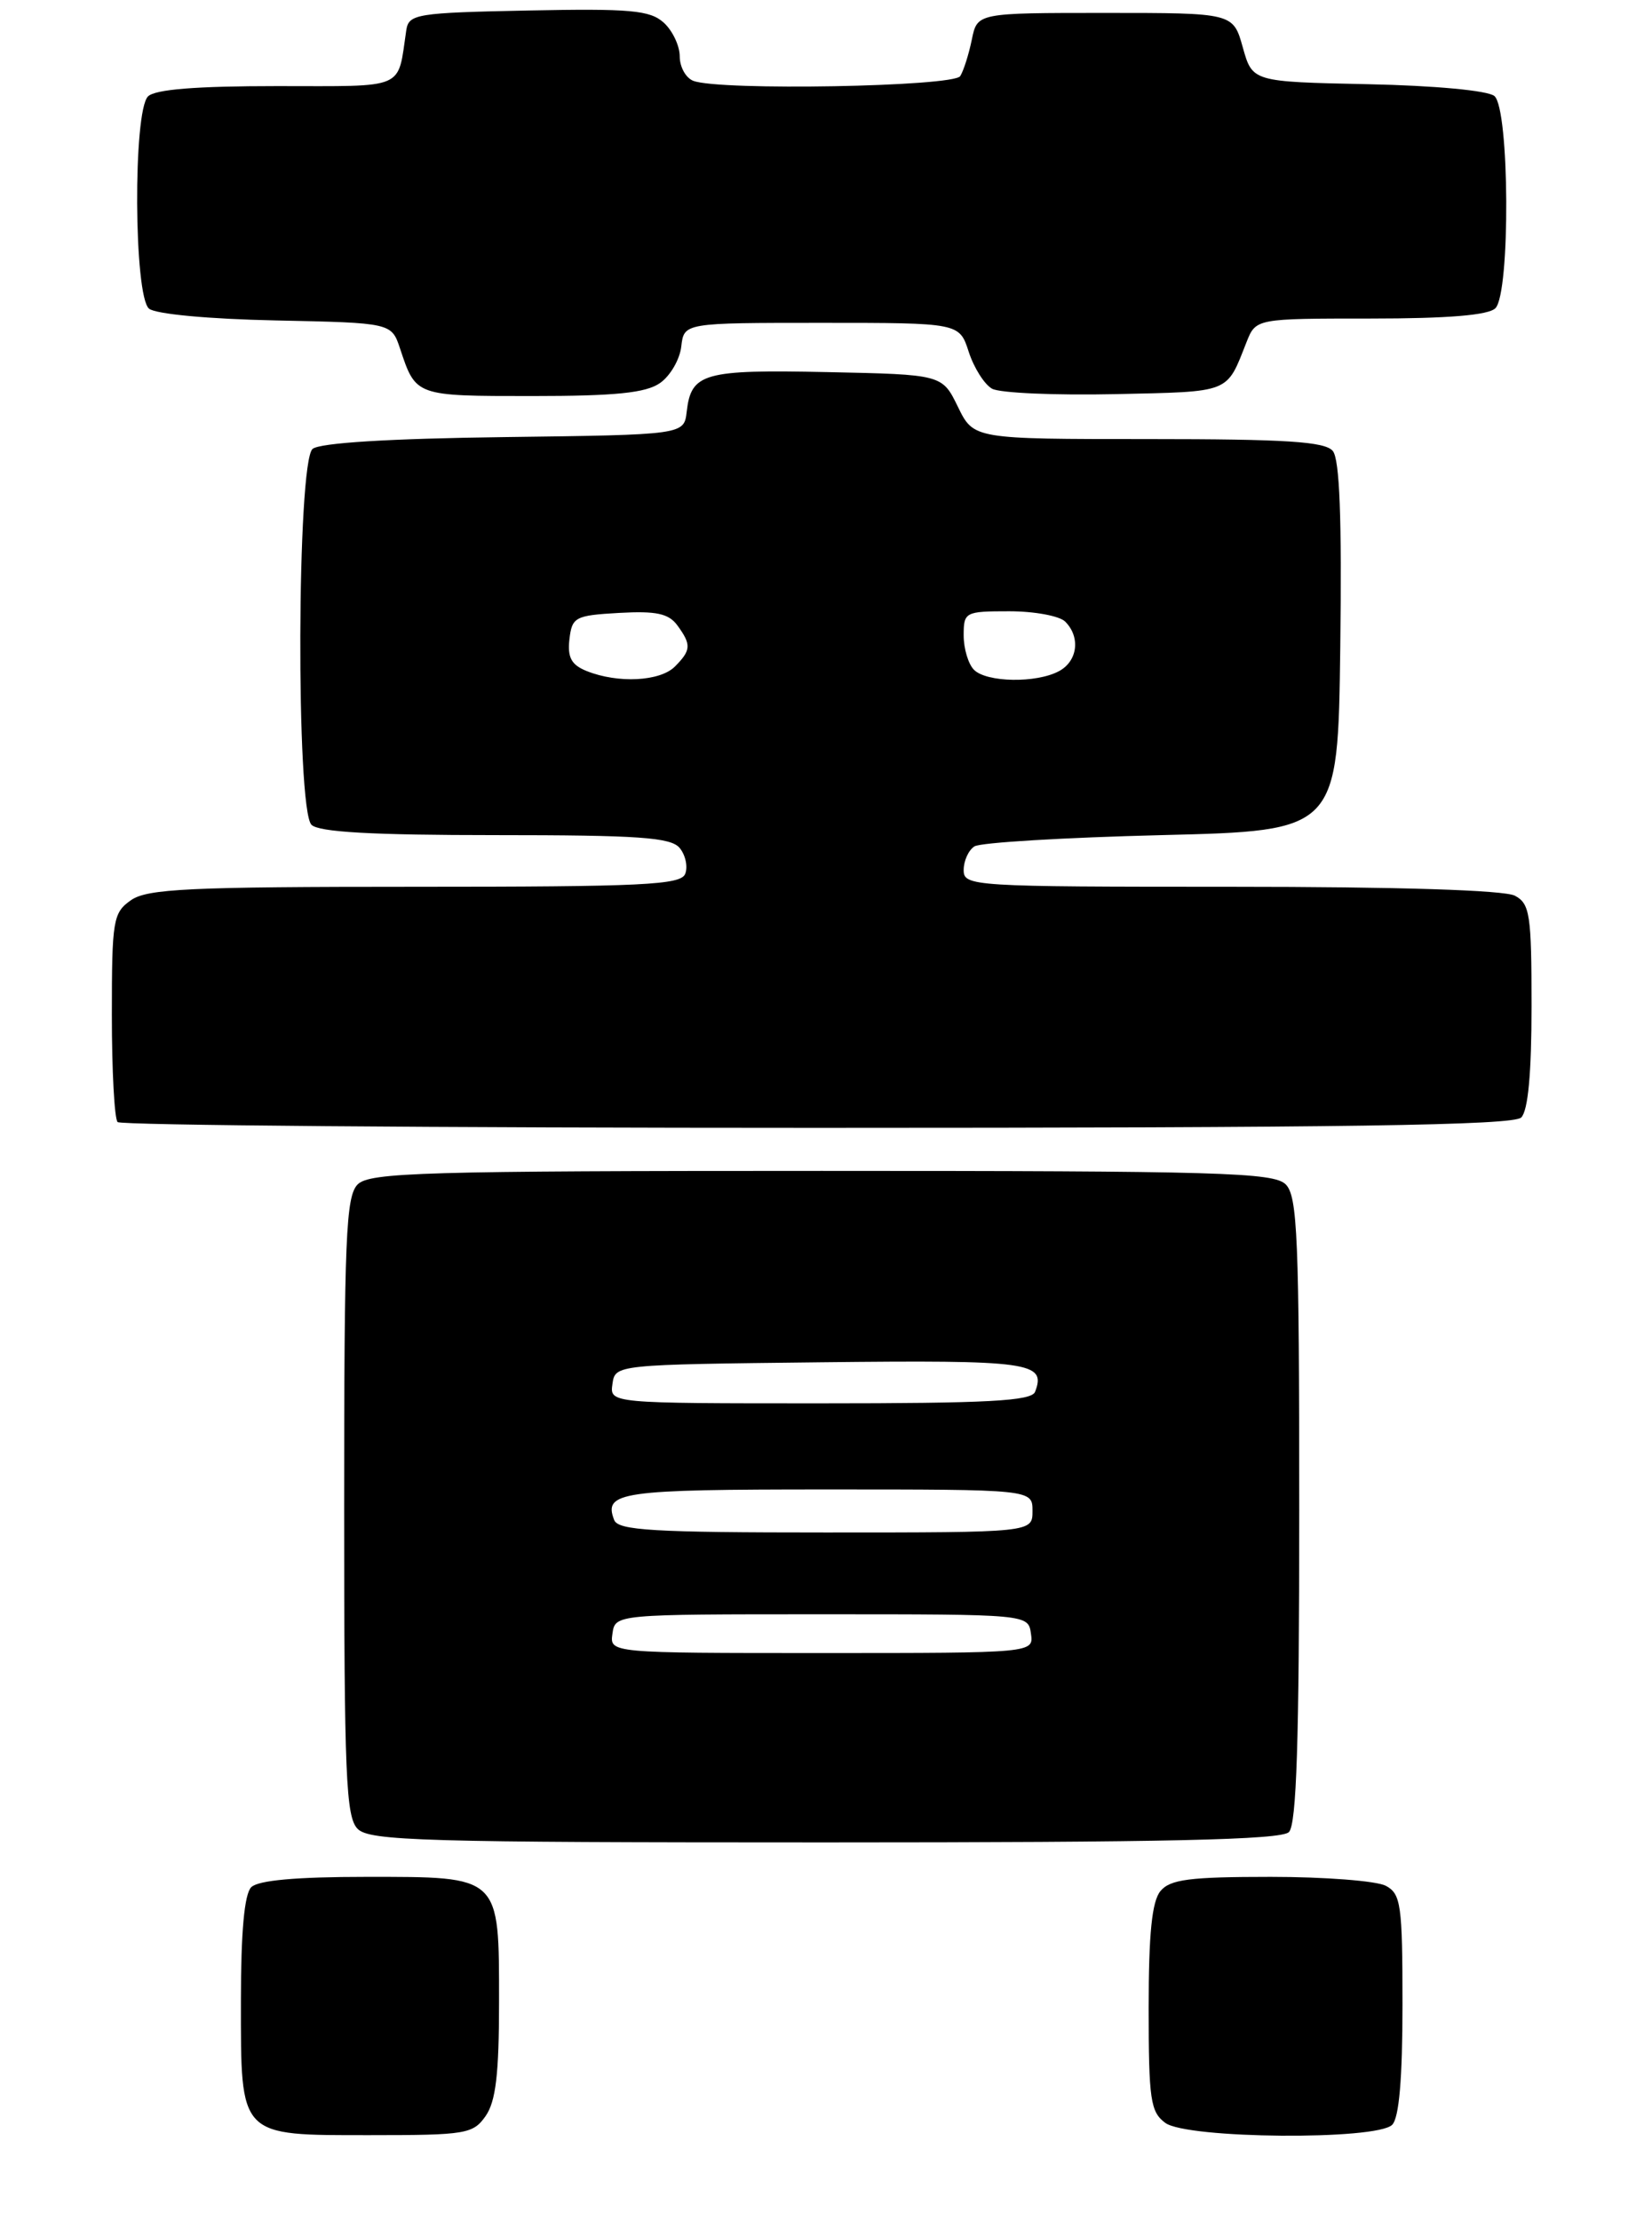 <?xml version="1.0" encoding="UTF-8" standalone="no"?>
<!DOCTYPE svg PUBLIC "-//W3C//DTD SVG 1.1//EN" "http://www.w3.org/Graphics/SVG/1.1/DTD/svg11.dtd" >
<svg xmlns="http://www.w3.org/2000/svg" xmlns:xlink="http://www.w3.org/1999/xlink" version="1.1" viewBox="0 0 192 258">
 <g >
 <path fill="currentColor"
d=" M 56.44 245.78 C 57.62 244.09 58.00 240.90 58.00 232.61 C 58.00 217.77 58.25 218.00 42.55 218.00 C 34.43 218.00 30.00 218.40 29.20 219.20 C 28.40 220.00 28.00 224.39 28.00 232.37 C 28.00 248.34 27.68 248.00 43.10 248.00 C 54.15 248.00 54.98 247.86 56.44 245.78 Z  M 161.80 246.80 C 162.61 245.99 163.00 241.43 163.00 232.84 C 163.00 221.24 162.82 219.98 161.07 219.04 C 160.00 218.47 153.98 218.00 147.69 218.00 C 138.26 218.00 136.00 218.29 134.87 219.65 C 133.88 220.85 133.50 224.60 133.50 233.23 C 133.50 243.89 133.71 245.31 135.44 246.58 C 137.97 248.43 159.99 248.61 161.80 246.80 Z  M 149.80 212.80 C 150.69 211.91 151.00 202.22 151.00 175.37 C 151.00 143.77 150.80 138.94 149.43 137.57 C 148.04 136.18 141.76 136.00 95.50 136.00 C 49.24 136.00 42.96 136.18 41.57 137.57 C 40.20 138.94 40.00 143.74 40.00 175.00 C 40.00 206.26 40.20 211.06 41.57 212.43 C 42.96 213.82 49.27 214.00 95.87 214.00 C 135.55 214.00 148.90 213.70 149.80 212.80 Z  M 176.80 129.80 C 177.60 129.00 178.00 124.65 178.00 116.84 C 178.00 106.23 177.81 104.97 176.07 104.04 C 174.85 103.39 162.57 103.00 143.07 103.00 C 112.98 103.00 112.00 102.94 112.00 101.06 C 112.00 99.99 112.56 98.75 113.25 98.31 C 113.94 97.86 123.72 97.28 135.00 97.00 C 155.50 96.50 155.50 96.50 155.77 75.13 C 155.96 60.20 155.70 53.34 154.90 52.38 C 154.00 51.29 149.47 51.00 133.46 51.00 C 113.16 51.00 113.16 51.00 111.33 47.25 C 109.50 43.50 109.50 43.50 96.14 43.22 C 81.76 42.92 80.33 43.32 79.81 47.82 C 79.50 50.50 79.50 50.50 58.58 50.77 C 45.20 50.94 37.18 51.44 36.33 52.14 C 34.51 53.65 34.39 93.99 36.20 95.80 C 37.05 96.65 43.22 97.00 57.58 97.00 C 74.22 97.00 77.97 97.26 78.99 98.49 C 79.67 99.31 79.96 100.66 79.64 101.49 C 79.14 102.79 74.83 103.00 48.25 103.00 C 21.99 103.00 17.12 103.23 15.22 104.56 C 13.14 106.02 13.00 106.85 13.00 117.89 C 13.00 124.37 13.30 129.97 13.67 130.33 C 14.03 130.70 50.62 131.00 94.97 131.00 C 156.35 131.00 175.89 130.71 176.80 129.80 Z  M 76.71 44.49 C 77.90 43.66 79.01 41.75 79.18 40.24 C 79.50 37.50 79.50 37.50 95.50 37.50 C 111.50 37.50 111.50 37.50 112.59 40.87 C 113.19 42.72 114.41 44.65 115.30 45.15 C 116.20 45.65 122.64 45.93 129.61 45.78 C 143.15 45.48 142.51 45.73 144.87 39.75 C 145.96 37.00 145.96 37.00 159.28 37.00 C 168.31 37.00 172.99 36.61 173.80 35.80 C 175.55 34.05 175.45 12.62 173.68 11.15 C 172.92 10.52 166.76 9.94 158.96 9.78 C 145.56 9.50 145.56 9.50 144.44 5.50 C 143.32 1.50 143.32 1.50 128.45 1.50 C 113.58 1.50 113.58 1.50 112.95 4.59 C 112.60 6.29 112.00 8.20 111.60 8.84 C 110.84 10.07 83.62 10.56 80.58 9.39 C 79.71 9.06 79.00 7.78 79.00 6.55 C 79.00 5.32 78.16 3.55 77.14 2.63 C 75.55 1.19 73.27 0.98 61.40 1.22 C 48.40 1.48 47.51 1.63 47.22 3.50 C 46.17 10.52 47.38 10.00 32.18 10.00 C 22.80 10.00 18.02 10.38 17.20 11.20 C 15.45 12.95 15.55 34.38 17.32 35.85 C 18.08 36.48 24.25 37.06 32.07 37.22 C 45.50 37.50 45.50 37.50 46.50 40.50 C 48.34 46.03 48.26 46.00 61.84 46.00 C 71.56 46.00 75.06 45.64 76.71 44.49 Z  M 71.18 189.75 C 71.50 187.50 71.50 187.50 95.50 187.50 C 119.50 187.50 119.50 187.50 119.82 189.75 C 120.14 192.00 120.14 192.00 95.50 192.00 C 70.86 192.00 70.86 192.00 71.18 189.75 Z  M 71.38 176.55 C 70.12 173.28 72.04 173.00 96.06 173.00 C 120.00 173.00 120.00 173.00 120.00 175.50 C 120.00 178.00 120.00 178.00 95.97 178.00 C 75.88 178.00 71.85 177.76 71.38 176.55 Z  M 71.18 160.75 C 71.50 158.50 71.50 158.50 95.43 158.23 C 119.76 157.96 121.62 158.22 120.30 161.66 C 119.89 162.73 114.85 163.00 95.32 163.00 C 70.86 163.00 70.86 163.00 71.18 160.75 Z  M 68.18 77.94 C 66.41 77.23 65.94 76.37 66.18 74.26 C 66.48 71.67 66.83 71.48 71.97 71.19 C 76.27 70.95 77.71 71.26 78.72 72.63 C 80.37 74.89 80.33 75.52 78.43 77.43 C 76.70 79.15 71.81 79.40 68.18 77.94 Z  M 113.20 77.80 C 112.54 77.14 112.00 75.34 112.00 73.80 C 112.00 71.09 112.16 71.00 117.30 71.00 C 120.22 71.00 123.14 71.54 123.80 72.20 C 125.60 74.00 125.25 76.80 123.07 77.96 C 120.44 79.37 114.67 79.27 113.20 77.80 Z "/>
</g>
</svg>